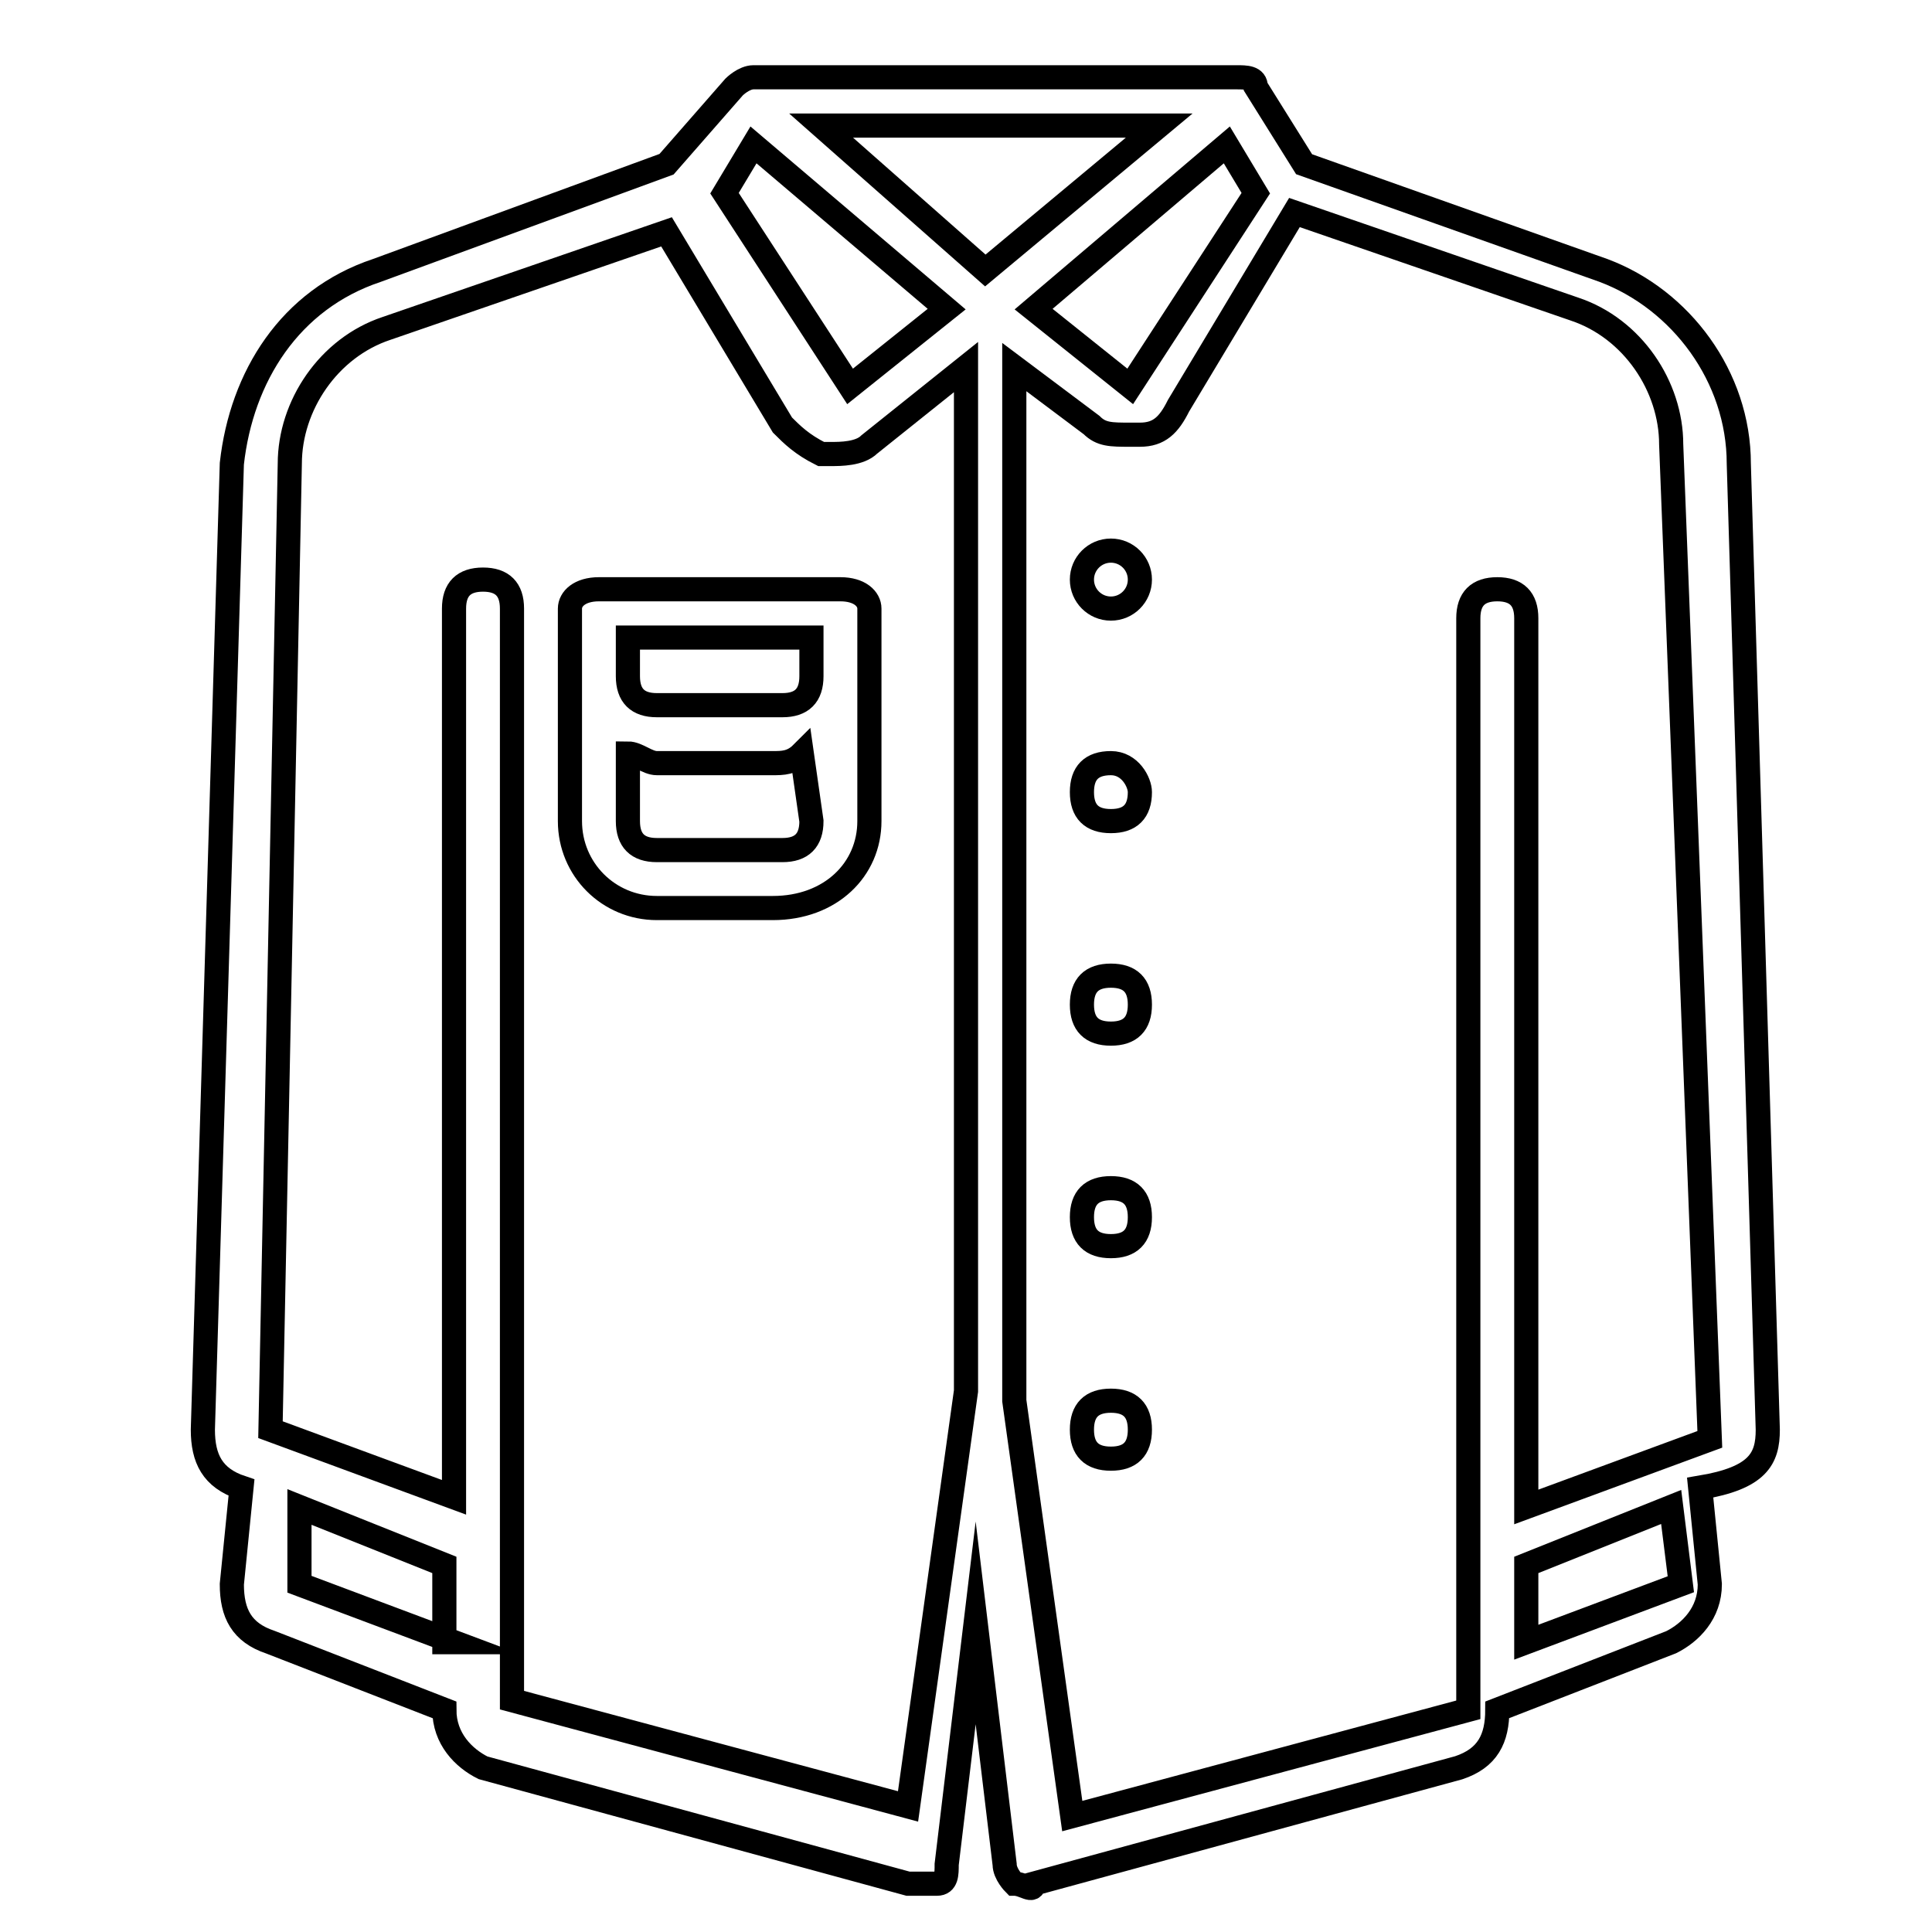 <?xml version="1.0" encoding="utf-8"?>
<!-- Generator: Adobe Illustrator 27.7.0, SVG Export Plug-In . SVG Version: 6.00 Build 0)  -->
<svg version="1.1" xmlns="http://www.w3.org/2000/svg" xmlns:xlink="http://www.w3.org/1999/xlink" x="0px" y="0px"
	 viewBox="0 0 20 20" style="enable-background:new 0 0 20 20;" xml:space="preserve">
<style type="text/css">
	.st0{display:none;}
	.st1{display:inline;}
	.st2{fill:none;stroke:#000000;stroke-width:0.25;stroke-miterlimit:10;}
</style>
<g id="suit" class="st0">
	<g class="st1">
		<g>
			<g>
				<polygon class="st2" points="10.3,8.6 11.2,3.6 10.5,2.6 10.8,1.9 9.8,1.9 10.1,2.6 9.4,3.6 				"/>
				<path class="st2" d="M15.4,17.3h1.4l-0.4-6l-0.7-7.9L12.4,2l-0.4-0.7l-0.4,1.4l-1.4,8.1L8.9,2.7L8.6,1.3L8.2,2L4.9,3.4l-0.7,7.9
					l-0.4,6h1.4l1.3-7.8L7,11.3l-1.4,5.9l4,1.8l0.7-3.5l0.7,3.5l4-1.8l-1.4-5.9l0.5-1.8L15.4,17.3z M14,6.3l-1.4,0.2l0.9-1.2L14,5.7
					V6.3z"/>
			</g>
		</g>
		<g>
			<path d="M7.2,16c0.3-0.2,0.7-0.1,1,0.2C7.9,16.2,7.5,16.1,7.2,16C7.2,16,7.2,16,7.2,16L7.2,16z"/>
		</g>
		<g>
			<path d="M12.2,16.2c0.2-0.3,0.6-0.4,1-0.2c0,0,0,0,0,0C12.8,16.1,12.4,16.2,12.2,16.2L12.2,16.2z"/>
		</g>
	</g>
</g>
<g id="Layer_2">
	<g>
		<g>
			<g>
				<path class="st2" d="M11.5,10.1L11.5,10.1c-0.2,0-0.3,0.1-0.3,0.3s0.1,0.3,0.3,0.3s0.3-0.1,0.3-0.3S11.7,10.1,11.5,10.1z"/>
			</g>
		</g>
		<g>
			<g>
				<path class="st2" d="M11.5,14.5L11.5,14.5c-0.2,0-0.3,0.1-0.3,0.3c0,0.2,0.1,0.3,0.3,0.3c0.2,0,0.3-0.1,0.3-0.3
					S11.7,14.5,11.5,14.5z"/>
			</g>
		</g>
		<g>
			<g>
				<path class="st2" d="M11.5,7.9L11.5,7.9c-0.2,0-0.3,0.1-0.3,0.3c0,0.2,0.1,0.3,0.3,0.3s0.3-0.1,0.3-0.3
					C11.8,8.1,11.7,7.9,11.5,7.9z"/>
			</g>
		</g>
		<g>
			<g>
				<path class="st2" d="M11.5,12.3L11.5,12.3c-0.2,0-0.3,0.1-0.3,0.3c0,0.2,0.1,0.3,0.3,0.3c0.2,0,0.3-0.1,0.3-0.3
					C11.8,12.4,11.7,12.3,11.5,12.3z"/>
			</g>
		</g>
		<g>
			<g>
				<path class="st2" d="M18.3,14.8l-0.3-10c0-0.9-0.6-1.7-1.4-2l-3.1-1.1L13,0.9c0-0.1-0.1-0.1-0.2-0.1c0,0,0,0,0,0v0h-5v0
					c0,0,0,0,0,0c-0.1,0-0.2,0.1-0.2,0.1L6.9,1.7L3.9,2.8C3,3.1,2.5,3.9,2.4,4.8l-0.3,10c0,0.3,0.1,0.5,0.4,0.6l-0.1,1
					c0,0.3,0.1,0.5,0.4,0.6l1.8,0.7c0,0.3,0.2,0.5,0.4,0.6l4.4,1.2c0,0,0.1,0,0.1,0c0.1,0,0.1,0,0.2,0c0.1,0,0.1-0.1,0.1-0.2
					l0.3-2.5l0.3,2.5c0,0.1,0.1,0.2,0.1,0.2c0.1,0,0.2,0.1,0.2,0l4.4-1.2c0.3-0.1,0.4-0.3,0.4-0.6l1.8-0.7c0.2-0.1,0.4-0.3,0.4-0.6
					l-0.1-1C18.2,15.3,18.3,15.1,18.3,14.8z M13,2l-1.3,2c0,0,0,0,0,0c0,0,0,0,0,0l-1-0.8l2-1.7L13,2z M7.8,1.5l2,1.7L8.8,4
					c0,0,0,0,0,0c0,0,0,0,0,0L7.5,2L7.8,1.5z M4.7,17l-1.6-0.6c0,0,0,0,0,0l0-0.8l1.5,0.6V17z M10,14.4L10,14.4l-0.6,4.3l-4.1-1.1
					c0,0,0,0,0,0V6.3c0-0.2-0.1-0.3-0.3-0.3c-0.2,0-0.3,0.1-0.3,0.3v9.2l-1.9-0.7c0,0,0,0,0,0L3,4.8c0-0.6,0.4-1.2,1-1.4l2.9-1
					l1.2,2c0.1,0.1,0.2,0.2,0.4,0.3c0,0,0.1,0,0.1,0c0.1,0,0.3,0,0.4-0.1L10,3.8L10,14.4L10,14.4z M10.2,2.8L8.5,1.3H12L10.2,2.8z
					 M17.4,16.4L15.8,17l0-0.8l1.5-0.6L17.4,16.4C17.4,16.4,17.4,16.4,17.4,16.4z M17.7,14.9l-1.9,0.7l0-9.2c0-0.2-0.1-0.3-0.3-0.3
					c0,0,0,0,0,0c-0.2,0-0.3,0.1-0.3,0.3l0,11.3c0,0,0,0,0,0l-4.1,1.1l-0.6-4.3V3.8l0.8,0.6c0.1,0.1,0.2,0.1,0.4,0.1
					c0,0,0.1,0,0.1,0c0.2,0,0.3-0.1,0.4-0.3l1.2-2l2.9,1c0.6,0.2,1,0.8,1,1.4L17.7,14.9C17.7,14.9,17.7,14.9,17.7,14.9z"/>
			</g>
		</g>
		<g>
			<g>
				<path class="st2" d="M8.7,6.1H6.2C6,6.1,5.9,6.2,5.9,6.3v2.2c0,0.5,0.4,0.9,0.9,0.9h1.2C8.6,9.4,9,9,9,8.5V6.3
					C9,6.2,8.9,6.1,8.7,6.1z M8.4,8.5c0,0.2-0.1,0.3-0.3,0.3H6.8c-0.2,0-0.3-0.1-0.3-0.3V7.8c0.1,0,0.2,0.1,0.3,0.1h1.2
					c0.1,0,0.2,0,0.3-0.1L8.4,8.5L8.4,8.5z M8.4,7c0,0.2-0.1,0.3-0.3,0.3H6.8C6.6,7.3,6.5,7.2,6.5,7V6.6h1.9L8.4,7L8.4,7z"/>
			</g>
		</g>
		<g>
			<g>
				<circle class="st2" cx="11.5" cy="6" r="0.3"/>
			</g>
		</g>
	</g>
</g>
</svg>
